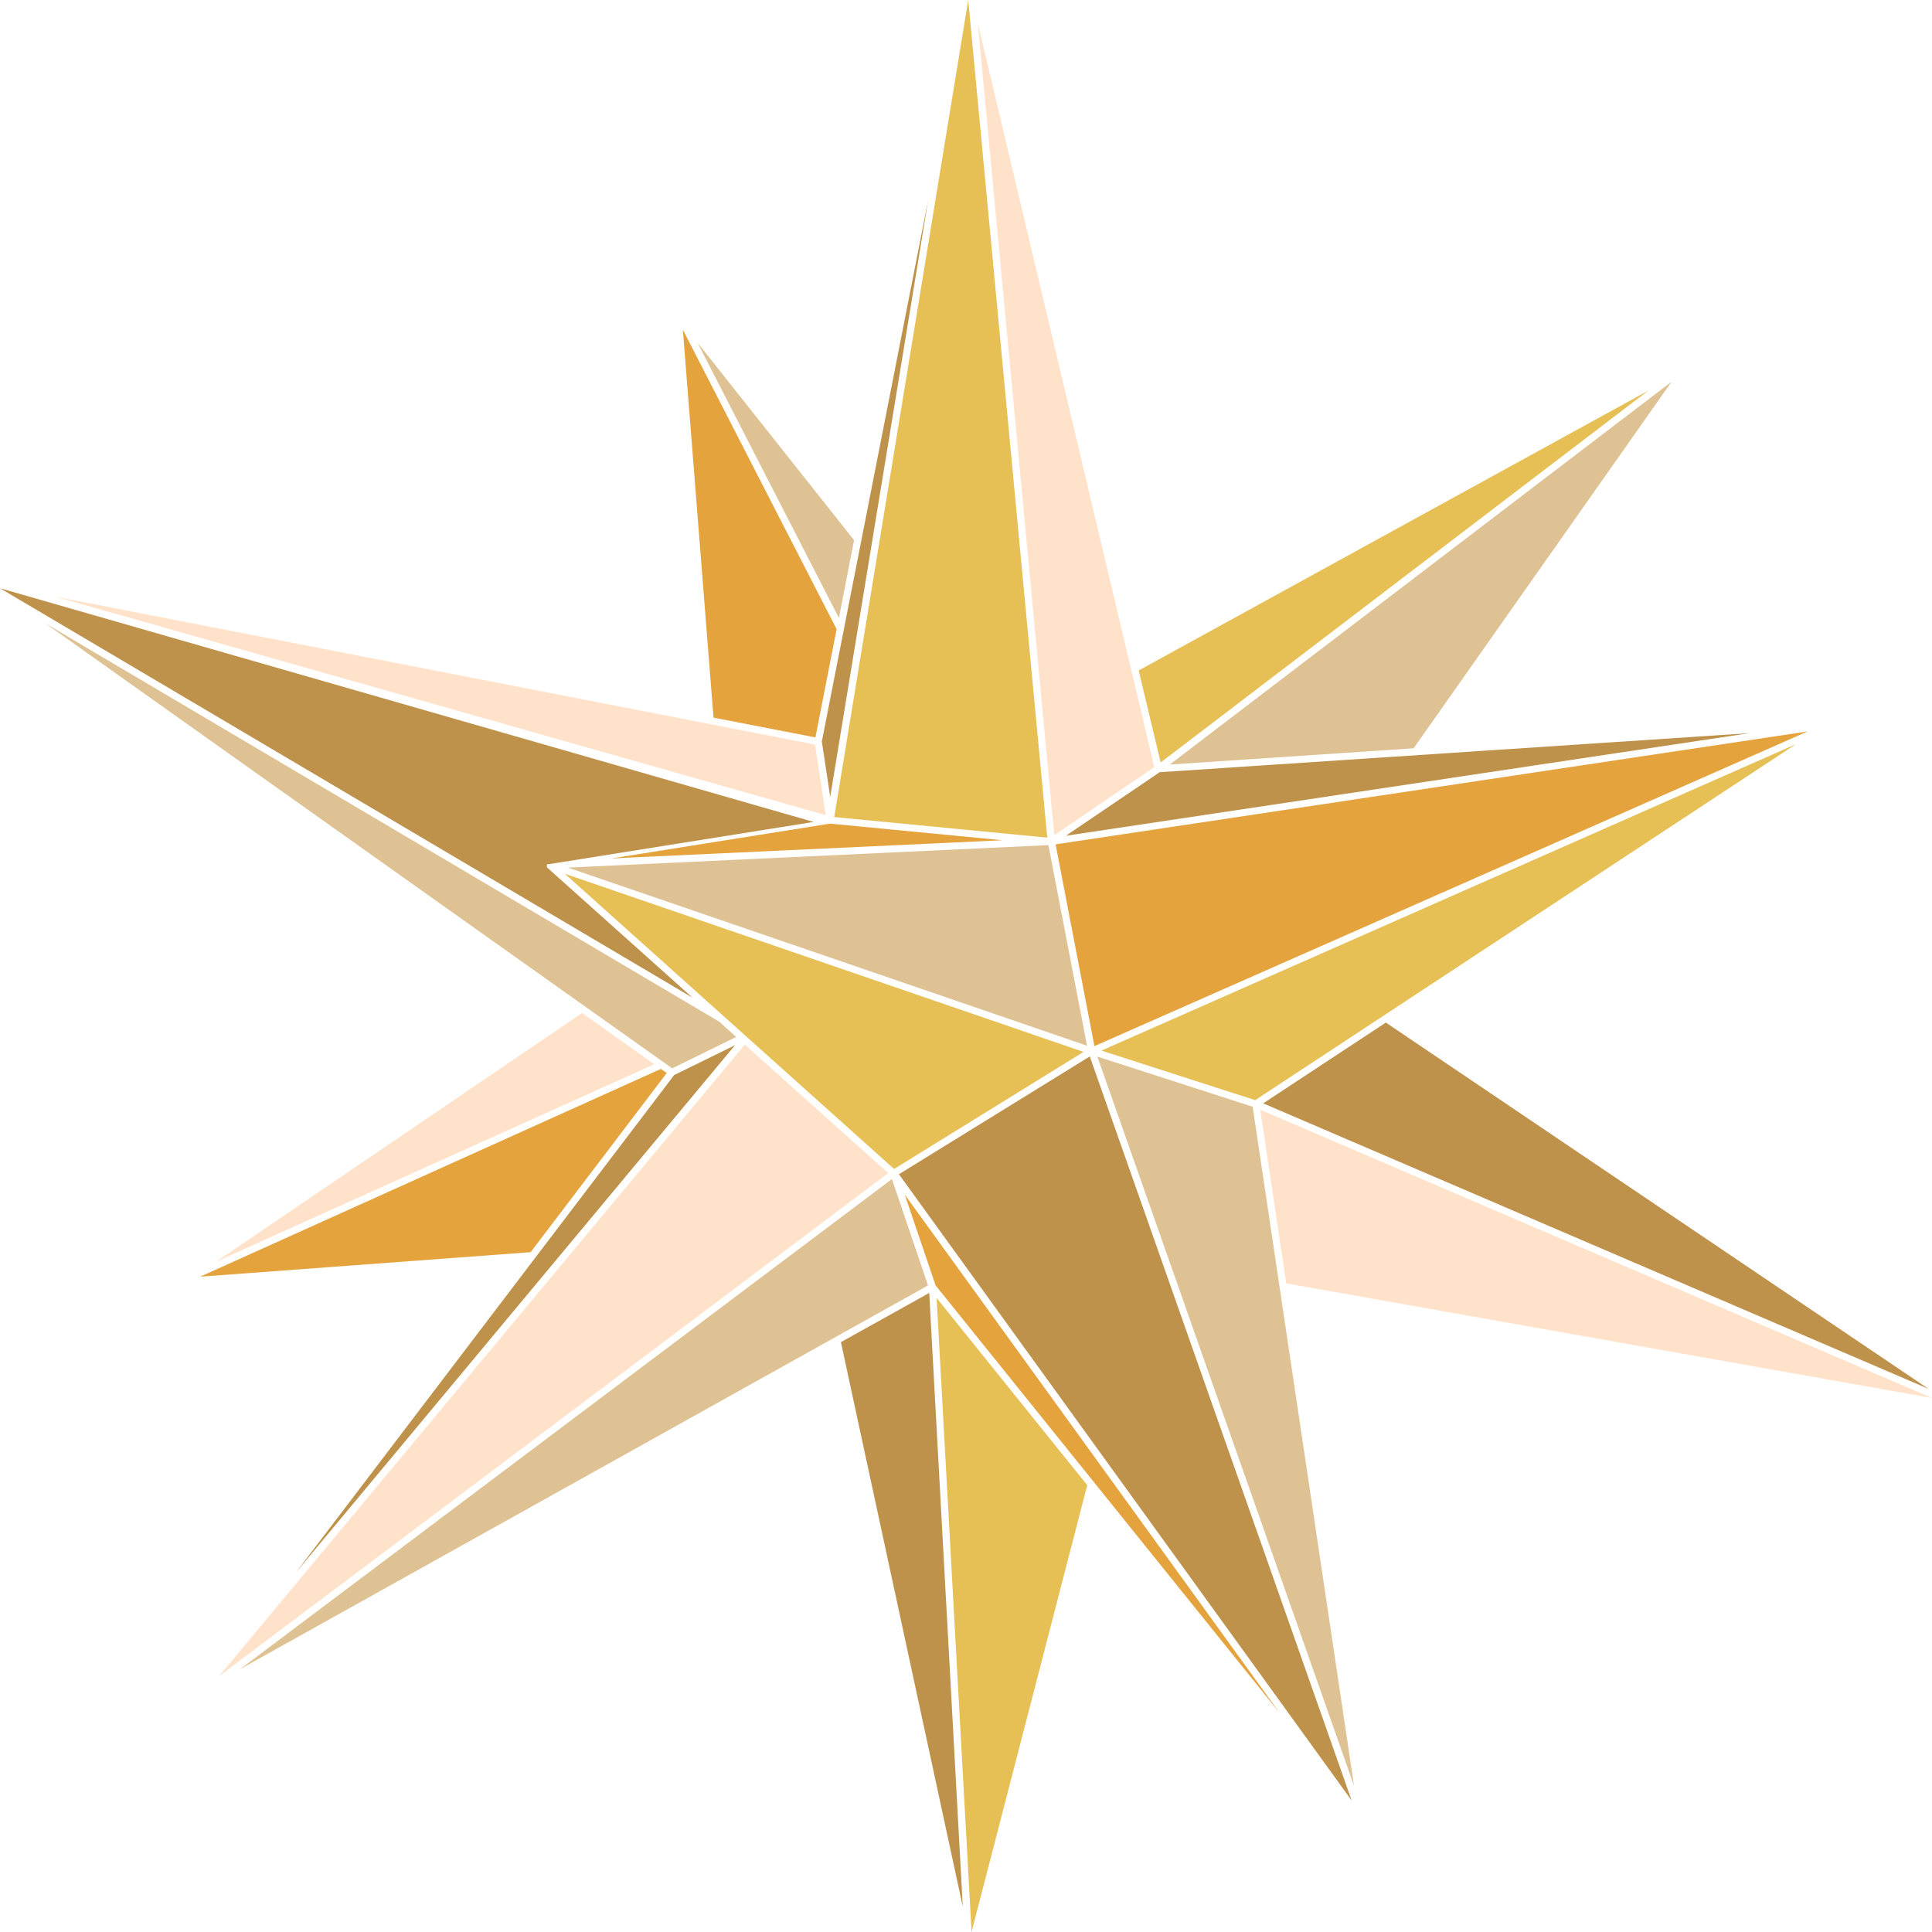 <svg width="32" height="32" viewBox="0 0 32 32" fill="none" xmlns="http://www.w3.org/2000/svg">
<g clip-path="url(#clip0_1330_5773)">
<path d="M19.118 12.706L18.735 11.087L16.195 0.381L17.462 13.834L19.118 12.706Z" fill="#FFE2C9"/>
<path d="M12.336 17.302L3.627 27.764L14.712 19.43L12.336 17.302Z" fill="#FFE2C9"/>
<path d="M13.5 12.332L0.913 9.882L13.677 13.502L13.5 12.332Z" fill="#FFE2C9"/>
<path d="M9.641 16.779L3.579 20.898L10.837 17.627L9.641 16.779Z" fill="#FFE2C9"/>
<path d="M13.751 13.642L13.709 13.648L10.13 14.218L16.606 13.917L13.751 13.642Z" fill="#E4A33D"/>
<path d="M32 23.155L20.873 18.38L21.304 21.257L32 23.155Z" fill="#FFE2C9"/>
<path d="M11.554 5.677L13.895 10.235L14.146 8.947L11.554 5.677Z" fill="#DFC293"/>
<path d="M18.175 17.5L22.427 29.578L20.748 18.331L18.175 17.5Z" fill="#DFC293"/>
<path d="M17.365 13.998L9.406 14.37L15.735 16.541L18.005 17.321L17.365 13.998Z" fill="#DFC293"/>
<path d="M12.194 17.175L11.911 16.921L0.752 10.325L11.133 17.695L12.194 17.175Z" fill="#DFC293"/>
<path d="M3.978 27.646L15.371 21.291L14.773 19.529L3.978 27.646Z" fill="#DFC293"/>
<path d="M27.688 6.321L19.375 12.663L23.414 12.394L27.688 6.321Z" fill="#DFC293"/>
<path d="M18.127 17.327L29.939 12.115L17.484 13.985L18.127 17.327Z" fill="#E4A33D"/>
<path d="M11.043 17.773L10.946 17.705L3.315 21.146L8.789 20.74L11.043 17.773Z" fill="#E4A33D"/>
<path d="M21.192 28.368L14.985 19.786L15.497 21.291L21.192 28.368Z" fill="#E4A33D"/>
<path d="M13.506 12.214L13.857 10.421L11.31 5.46L11.818 11.886L13.506 12.214Z" fill="#E4A33D"/>
<path d="M17.346 13.874L16.037 0L13.818 13.533L17.346 13.874Z" fill="#E6C054"/>
<path d="M20.79 18.222L22.922 16.819L29.746 12.326L18.243 17.401L20.79 18.222Z" fill="#E6C054"/>
<path d="M16.092 32L18.008 24.599L15.513 21.498L16.092 32Z" fill="#E6C054"/>
<path d="M27.302 6.469L18.86 11.105L19.224 12.629L27.302 6.469Z" fill="#E6C054"/>
<path d="M14.809 19.362L17.947 17.423L9.355 14.472L14.809 19.362Z" fill="#E6C054"/>
<path d="M9.059 14.366V14.314H9.088L13.477 13.614L0 9.743L11.471 16.525L9.059 14.366Z" fill="#BF924B"/>
<path d="M14.889 19.449L22.388 29.823L18.05 17.498L14.889 19.449Z" fill="#BF924B"/>
<path d="M28.98 12.143L19.208 12.79L17.654 13.843L28.98 12.143Z" fill="#BF924B"/>
<path d="M13.928 22.23L15.947 31.582L15.391 21.415L13.928 22.23Z" fill="#BF924B"/>
<path d="M20.922 18.275L31.942 23.004L22.954 16.937L20.922 18.275Z" fill="#BF924B"/>
<path d="M11.165 17.807L11.02 17.999L4.907 26.038L12.175 17.311L11.165 17.807Z" fill="#BF924B"/>
<path d="M13.751 13.199L15.374 3.311L13.612 12.282L13.751 13.199Z" fill="#BF924B"/>
</g>
<defs>
<clipPath id="clip0_1330_5773">
<rect width="32" height="32" fill="white"/>
</clipPath>
</defs>
</svg>
